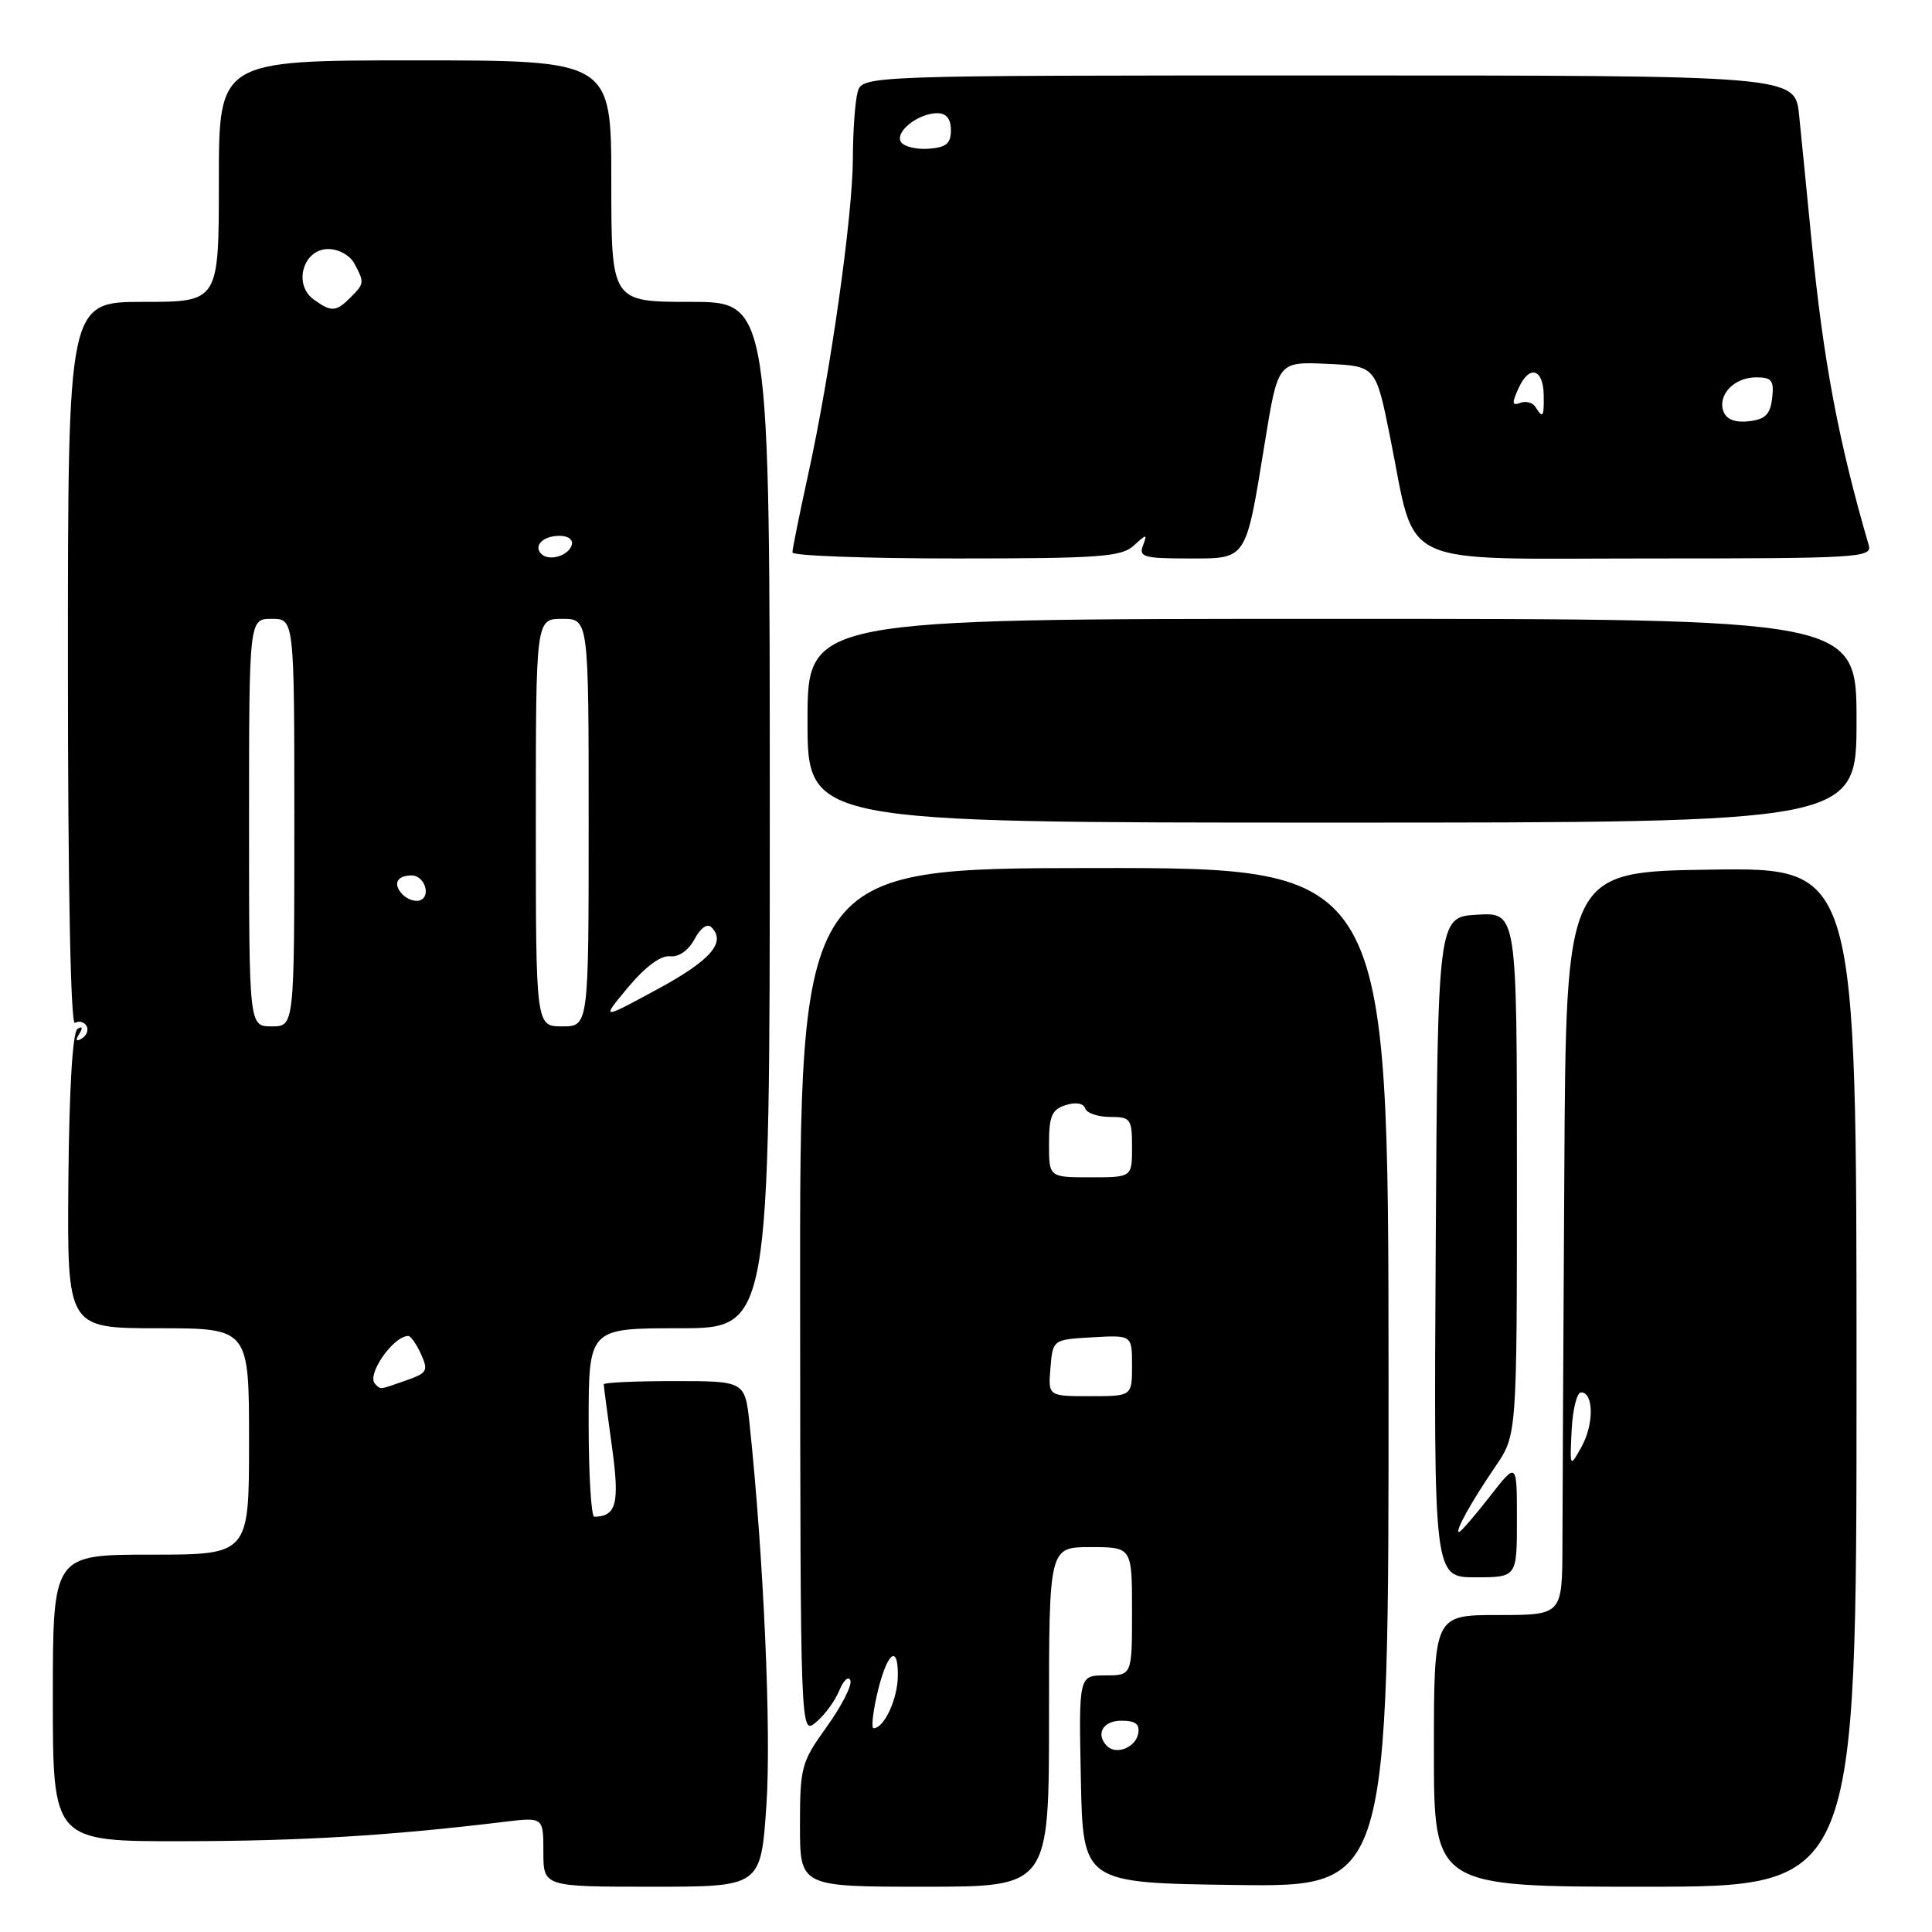 <?xml version="1.0" encoding="UTF-8" standalone="no"?>
<!DOCTYPE svg PUBLIC "-//W3C//DTD SVG 1.1//EN" "http://www.w3.org/Graphics/SVG/1.1/DTD/svg11.dtd" >
<svg xmlns="http://www.w3.org/2000/svg" xmlns:xlink="http://www.w3.org/1999/xlink" version="1.1" viewBox="0 0 256 256">
 <g >
 <path fill="currentColor"
d=" M 101.55 239.25 C 102.22 229.64 101.19 206.38 99.33 188.75 C 98.72 183.00 98.72 183.00 89.36 183.00 C 84.21 183.00 80.00 183.19 80.00 183.43 C 80.00 183.66 80.48 187.33 81.07 191.57 C 82.13 199.20 81.71 200.92 78.75 200.98 C 78.34 200.99 78.00 195.38 78.00 188.50 C 78.00 176.00 78.00 176.00 90.00 176.00 C 102.00 176.00 102.00 176.00 102.00 108.00 C 102.00 40.00 102.00 40.00 91.50 40.00 C 81.00 40.00 81.00 40.00 81.00 24.00 C 81.00 8.00 81.00 8.00 55.00 8.00 C 29.00 8.00 29.00 8.00 29.00 24.00 C 29.00 40.00 29.00 40.00 19.00 40.00 C 9.00 40.00 9.00 40.00 9.00 88.06 C 9.00 117.47 9.36 135.89 9.93 135.54 C 10.44 135.23 11.13 135.39 11.45 135.91 C 11.77 136.44 11.51 137.19 10.86 137.59 C 10.08 138.07 9.96 137.87 10.50 137.00 C 11.00 136.19 10.92 135.93 10.27 136.33 C 9.62 136.74 9.17 144.24 9.06 156.49 C 8.90 176.00 8.90 176.00 20.95 176.00 C 33.00 176.00 33.00 176.00 33.00 191.00 C 33.00 206.00 33.00 206.00 20.00 206.00 C 7.00 206.00 7.00 206.00 7.00 225.00 C 7.00 244.00 7.00 244.00 24.25 243.97 C 39.83 243.95 51.66 243.24 66.75 241.41 C 72.00 240.77 72.00 240.77 72.00 245.38 C 72.00 250.00 72.00 250.00 86.40 250.00 C 100.81 250.00 100.81 250.00 101.55 239.25 Z  M 139.00 227.50 C 139.00 205.00 139.00 205.00 144.50 205.00 C 150.00 205.00 150.00 205.00 150.00 213.50 C 150.00 222.00 150.00 222.00 146.47 222.00 C 142.94 222.00 142.94 222.00 143.22 235.75 C 143.50 249.50 143.50 249.50 163.75 249.77 C 184.01 250.04 184.01 250.04 183.99 182.52 C 183.96 114.99 183.96 114.99 144.97 115.02 C 105.97 115.05 105.97 115.05 106.02 172.49 C 106.06 229.93 106.06 229.93 108.12 228.21 C 109.26 227.27 110.65 225.38 111.21 224.00 C 111.78 222.62 112.44 222.03 112.68 222.67 C 112.92 223.31 111.51 226.07 109.56 228.79 C 106.18 233.49 106.00 234.15 106.00 241.87 C 106.00 250.00 106.00 250.00 122.50 250.00 C 139.00 250.00 139.00 250.00 139.00 227.50 Z  M 246.00 182.48 C 246.00 114.96 246.00 114.96 226.75 115.23 C 207.50 115.50 207.50 115.50 207.28 155.50 C 207.15 177.50 207.04 199.66 207.03 204.75 C 207.00 214.00 207.00 214.00 198.50 214.00 C 190.00 214.00 190.00 214.00 190.00 232.00 C 190.00 250.00 190.00 250.00 218.00 250.00 C 246.00 250.00 246.00 250.00 246.00 182.48 Z  M 201.00 201.34 C 201.00 193.67 201.00 193.67 197.37 198.34 C 195.37 200.90 193.55 203.00 193.33 203.00 C 192.73 203.00 194.93 199.03 198.15 194.32 C 201.00 190.14 201.00 190.14 201.00 155.52 C 201.00 120.90 201.00 120.90 195.75 121.20 C 190.50 121.50 190.50 121.50 190.24 165.25 C 189.98 209.00 189.98 209.00 195.49 209.00 C 201.00 209.00 201.00 209.00 201.00 201.34 Z  M 246.00 95.50 C 246.00 82.00 246.00 82.00 176.50 82.00 C 107.00 82.00 107.00 82.00 107.00 95.50 C 107.00 109.00 107.00 109.00 176.50 109.00 C 246.00 109.00 246.00 109.00 246.00 95.50 Z  M 150.21 72.31 C 151.97 70.71 152.05 70.71 151.44 72.31 C 150.87 73.79 151.60 74.00 157.42 74.00 C 165.32 74.00 165.02 74.45 167.61 58.56 C 169.34 47.92 169.34 47.92 175.82 48.21 C 182.30 48.50 182.30 48.50 184.19 57.88 C 187.75 75.54 184.47 74.00 218.52 74.00 C 246.25 74.00 248.10 73.89 247.62 72.25 C 243.61 58.48 241.61 47.88 240.05 32.00 C 239.43 25.68 238.69 18.14 238.39 15.25 C 237.86 10.00 237.86 10.00 176.04 10.00 C 114.23 10.00 114.23 10.00 113.63 12.25 C 113.30 13.49 113.02 17.42 113.01 21.00 C 112.99 28.59 110.04 49.43 107.07 62.95 C 105.93 68.15 105.00 72.76 105.00 73.20 C 105.00 73.64 114.75 74.00 126.67 74.00 C 145.63 74.00 148.58 73.79 150.21 72.31 Z  M 49.70 183.37 C 48.53 182.19 52.07 177.07 54.09 177.02 C 54.41 177.01 55.18 178.09 55.78 179.42 C 56.79 181.63 56.61 181.94 53.79 182.92 C 50.15 184.19 50.49 184.16 49.70 183.37 Z  M 33.00 109.00 C 33.00 82.00 33.00 82.00 36.00 82.00 C 39.00 82.00 39.00 82.00 39.00 109.00 C 39.00 136.00 39.00 136.00 36.00 136.00 C 33.00 136.00 33.00 136.00 33.00 109.00 Z  M 71.00 109.00 C 71.00 82.00 71.00 82.00 74.50 82.00 C 78.00 82.00 78.00 82.00 78.00 109.00 C 78.00 136.00 78.00 136.00 74.50 136.00 C 71.00 136.00 71.00 136.00 71.00 109.00 Z  M 83.23 130.82 C 85.49 128.11 87.55 126.58 88.77 126.71 C 89.94 126.84 91.22 125.95 92.03 124.44 C 92.83 122.94 93.72 122.32 94.27 122.87 C 96.26 124.86 94.17 127.26 87.07 131.10 C 79.63 135.13 79.63 135.13 83.23 130.82 Z  M 53.30 118.48 C 52.03 117.11 52.59 116.00 54.56 116.00 C 56.23 116.00 57.16 118.72 55.68 119.29 C 55.03 119.54 53.96 119.18 53.30 118.48 Z  M 71.73 73.40 C 70.64 72.31 71.96 71.00 74.14 71.00 C 75.32 71.00 75.99 71.52 75.75 72.25 C 75.28 73.68 72.73 74.40 71.73 73.40 Z  M 41.54 39.66 C 38.82 37.66 40.18 33.00 43.48 33.00 C 44.88 33.00 46.37 33.83 46.96 34.93 C 48.30 37.44 48.29 37.57 46.43 39.43 C 44.51 41.35 43.89 41.37 41.54 39.66 Z  M 146.70 231.37 C 145.13 229.80 146.13 228.00 148.57 228.00 C 150.48 228.00 151.06 228.45 150.81 229.74 C 150.46 231.56 147.91 232.57 146.70 231.37 Z  M 116.16 224.75 C 117.43 219.10 119.01 217.58 118.97 222.05 C 118.94 225.14 117.15 229.00 115.75 229.00 C 115.45 229.00 115.64 227.09 116.16 224.75 Z  M 139.19 181.25 C 139.50 177.50 139.50 177.50 144.75 177.20 C 150.00 176.90 150.00 176.90 150.00 180.95 C 150.00 185.00 150.00 185.00 144.44 185.00 C 138.88 185.00 138.88 185.00 139.19 181.25 Z  M 139.00 151.57 C 139.00 147.88 139.37 147.02 141.21 146.43 C 142.54 146.01 143.56 146.18 143.79 146.87 C 144.00 147.49 145.48 148.00 147.08 148.00 C 149.82 148.00 150.00 148.25 150.00 152.00 C 150.00 156.00 150.00 156.00 144.50 156.00 C 139.00 156.00 139.00 156.00 139.00 151.57 Z  M 208.25 189.50 C 208.39 186.75 208.95 184.50 209.50 184.50 C 211.18 184.50 211.22 188.72 209.57 191.69 C 208.01 194.50 208.01 194.50 208.25 189.50 Z  M 228.38 54.55 C 227.54 52.36 229.77 50.00 232.69 50.00 C 234.77 50.00 235.09 50.41 234.82 52.75 C 234.57 54.91 233.91 55.57 231.74 55.82 C 229.94 56.02 228.78 55.59 228.38 54.55 Z  M 203.46 53.93 C 203.09 53.34 202.19 53.10 201.44 53.38 C 200.35 53.80 200.30 53.43 201.22 51.43 C 202.63 48.31 204.49 48.82 204.55 52.33 C 204.60 55.27 204.44 55.51 203.46 53.93 Z  M 119.38 18.81 C 118.55 17.47 121.67 15.00 124.19 15.00 C 125.40 15.00 126.00 15.75 126.00 17.25 C 126.00 19.03 125.38 19.54 123.03 19.71 C 121.40 19.82 119.76 19.42 119.38 18.81 Z "/>
</g>
</svg>